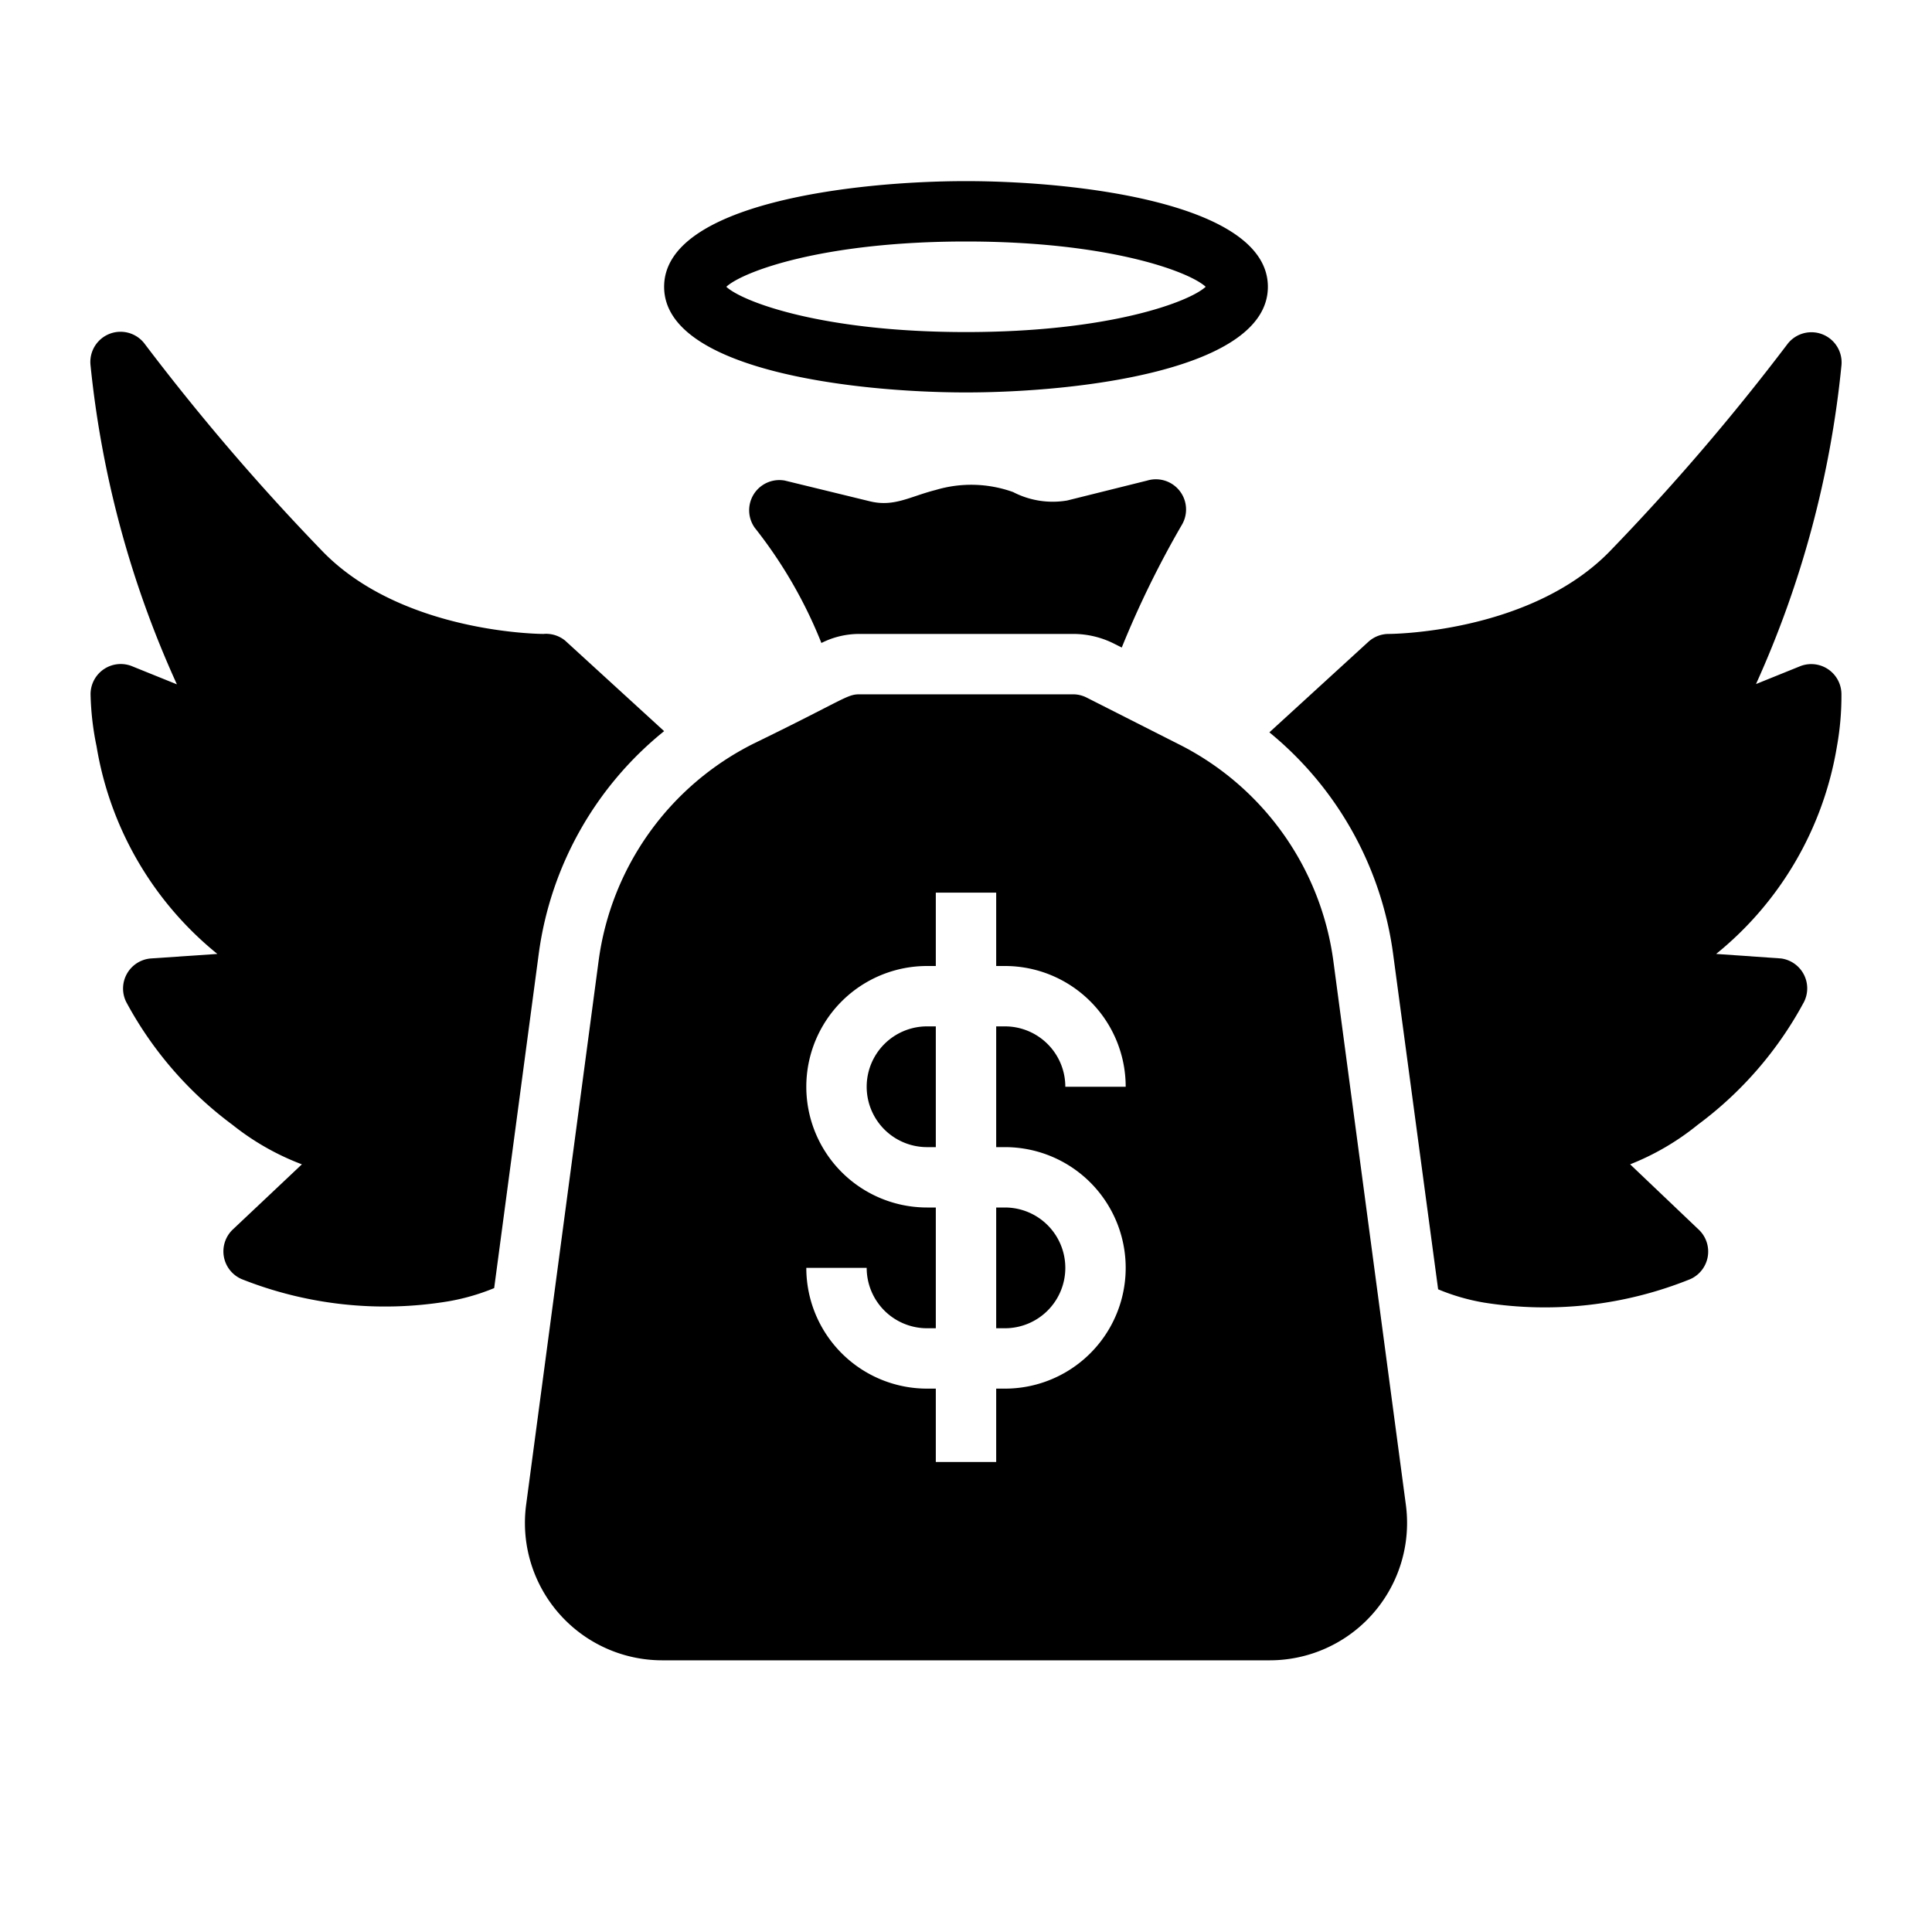 <svg xmlns="http://www.w3.org/2000/svg" viewBox="0 0 64 64"><g data-name="Layer 2"><path d="M14.84 43.11a7.17 7.17 0 0 0 1.53-.44l1.48-11.1A11.42 11.42 0 0 1 22 24.22l-3.28-3A1 1 0 0 0 18 21s-4.63 0-7.29-2.71A75.07 75.07 0 0 1 4.8 11.4 1 1 0 0 0 3 12.11 33.64 33.64 0 0 0 5.86 22.67h0l-1.46-.59A1 1 0 0 0 3 23a9.43 9.43 0 0 0 .2 1.73 11.19 11.19 0 0 0 4 6.87L5 31.75a1 1 0 0 0-.82 1.44 12.31 12.31 0 0 0 3.52 4.07A8.5 8.5 0 0 0 10 38.57L7.7 40.74A1 1 0 0 0 8 42.37 12.86 12.86 0 0 0 14.84 43.11zM59.63 22.07l-1.46.59h0A33.64 33.64 0 0 0 61 12.11a1 1 0 0 0-1.79-.71 75.07 75.07 0 0 1-5.91 6.89C50.63 21 46 21 46 21a1 1 0 0 0-.67.26l-3.28 3a11.44 11.44 0 0 1 4.1 7.35l1.49 11.1a6.93 6.93 0 0 0 1.52.44A12.86 12.86 0 0 0 56 42.37a1 1 0 0 0 .28-1.63L54 38.57a8.5 8.5 0 0 0 2.24-1.31 12.31 12.31 0 0 0 3.52-4.07A1 1 0 0 0 59 31.75l-2.15-.15a11.19 11.19 0 0 0 4-6.87A9.43 9.43 0 0 0 61 23 1 1 0 0 0 59.63 22.07zM38 15.92l-2.65.66a2.85 2.85 0 0 1-1.79-.28A4.11 4.11 0 0 0 31 16.23c-.87.22-1.39.58-2.21.37L26 15.92A1 1 0 0 0 25 17.48a15.22 15.22 0 0 1 2.21 3.82 2.78 2.78 0 0 1 1.29-.3h7.06a3 3 0 0 1 1.34.32l.26.13a32.13 32.13 0 0 1 2-4.08A1 1 0 0 0 38 15.92zM31 34h-.29a2 2 0 0 0 0 4H31zM35.29 42a2 2 0 0 0-2-2H33v4h.29A2 2 0 0 0 35.29 42z"/><path d="M17.43 49.84A4.55 4.55 0 0 0 21.94 55H42.06a4.55 4.55 0 0 0 4.51-5.16l-2.4-18A9.44 9.44 0 0 0 39 24.63L36 23.11a1 1 0 0 0-.45-.11H28.47c-.42 0-.5.17-3.5 1.63a9.44 9.44 0 0 0-5.14 7.2zM30.71 40a4 4 0 0 1 0-8H31V29.57h2V32h.29a4 4 0 0 1 4 4h-2a2 2 0 0 0-2-2H33v4h.29a4 4 0 0 1 0 8H33v2.43H31V46h-.29a4 4 0 0 1-4-4h2a2 2 0 0 0 2 2H31V40zM42 9.5C42 6.74 35.71 6 32 6S22 6.74 22 9.5 28.29 13 32 13 42 12.26 42 9.5zM32 11c-4.75 0-7.4-1-7.94-1.5C24.6 9 27.25 8 32 8s7.4 1 7.94 1.5C39.4 10 36.75 11 32 11z"/></g></svg>